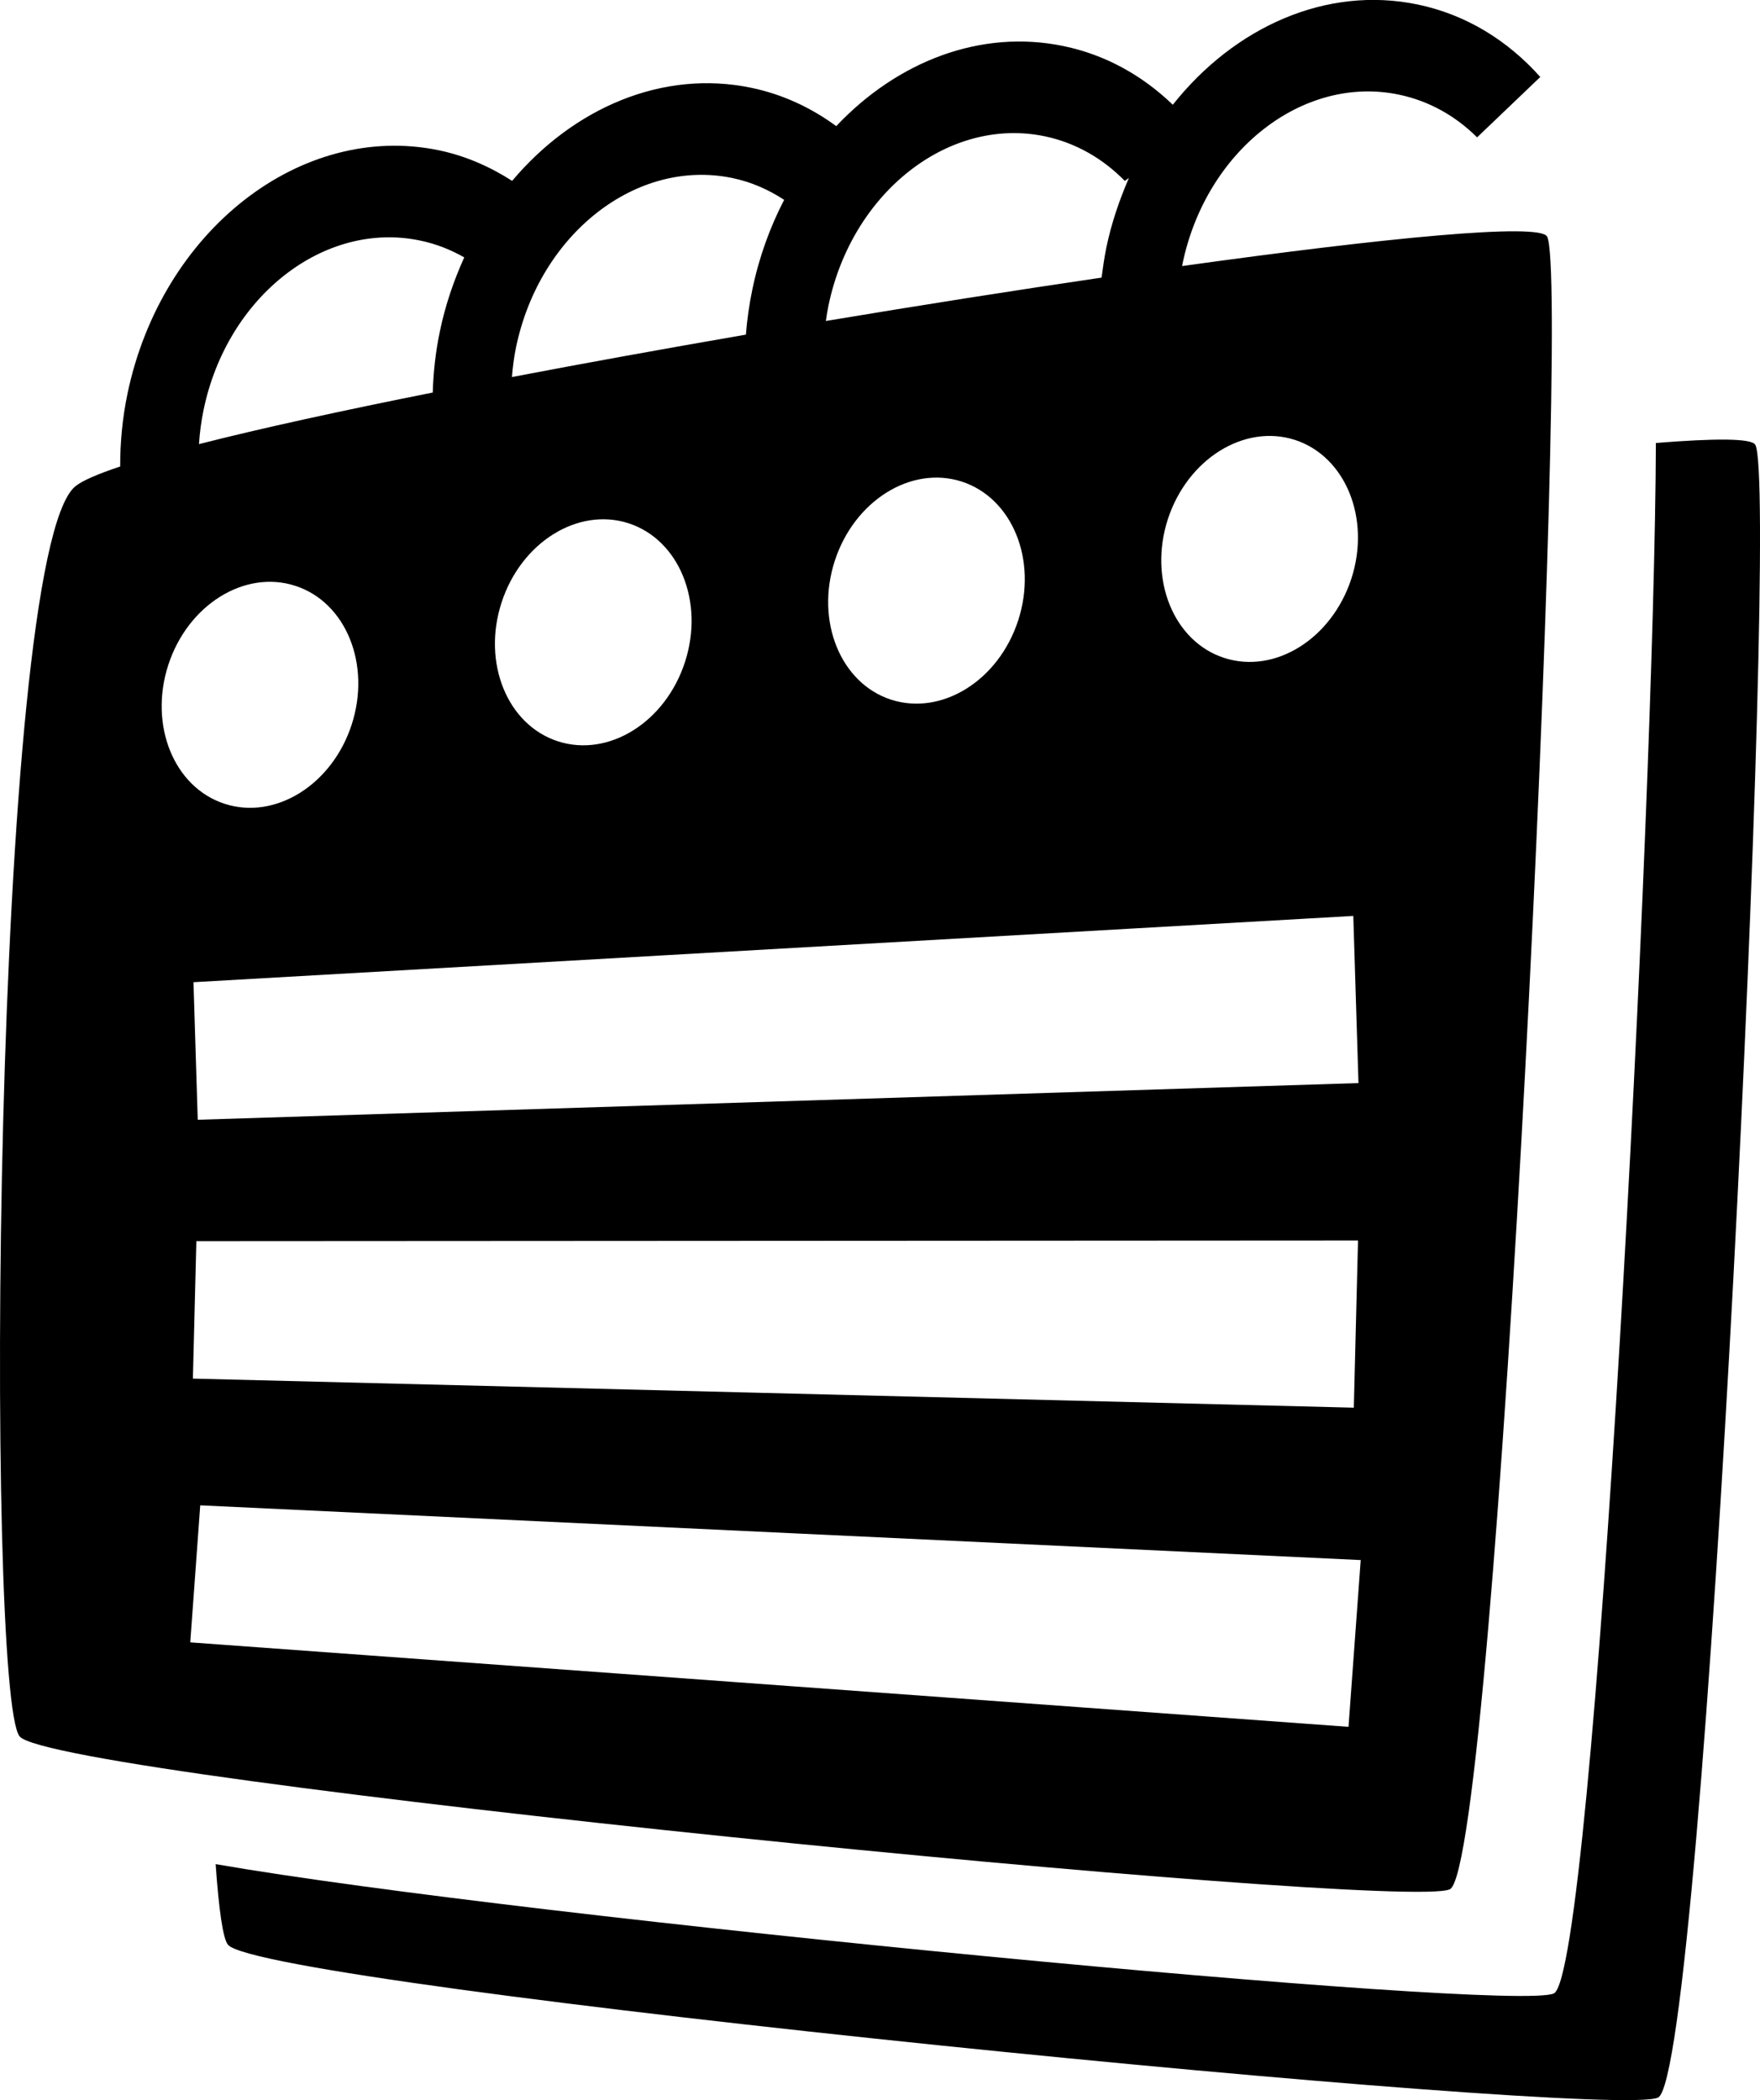 <svg id="twrp-cal-ci-2-f" xmlns="http://www.w3.org/2000/svg" viewBox="0 0 26.826 32"><path d="M26.754,6.777c-0.058-0.1-0.612-0.1-1.515-0.027c-0.018,5.466-0.94,23.329-1.555,23.624c-0.608,0.294-15.669-1.147-20.397-1.97c0.048,0.69,0.111,1.137,0.188,1.229c0.529,0.635,21.084,2.672,21.797,2.328C25.987,31.617,27.124,7.412,26.754,6.777z"/><path d="M22.099,28.787c0.715-0.344,1.854-24.549,1.481-25.184c-0.122-0.209-2.448,0.017-5.562,0.451c0.002-0.012,0.004-0.023,0.006-0.035c0.359-1.728,1.838-2.882,3.299-2.577c0.462,0.097,0.865,0.327,1.191,0.651l0.963-0.92c-0.494-0.554-1.129-0.95-1.867-1.104c-1.396-0.291-2.795,0.344-3.734,1.527c-0.46-0.442-1.021-0.76-1.662-0.893c-1.268-0.265-2.54,0.236-3.468,1.219c-0.381-0.28-0.815-0.484-1.294-0.584c-1.351-0.282-2.708,0.305-3.646,1.418C7.467,2.539,7.096,2.375,6.69,2.29C4.587,1.854,2.462,3.514,1.943,5.999C1.865,6.375,1.831,6.746,1.832,7.108C1.488,7.223,1.251,7.325,1.146,7.412C-0.124,8.471-0.229,25.824,0.3,26.459C0.829,27.094,21.384,29.131,22.099,28.787z M3.014,17.062l-0.065-2.096l17.678-1.01l0.079,2.547L3.014,17.062z M20.699,18.902l-0.064,2.547L2.94,21.006l0.053-2.094L20.699,18.902z M7.644,9.183c0.297-0.918,1.163-1.459,1.936-1.21c0.772,0.25,1.158,1.196,0.861,2.113c-0.297,0.918-1.163,1.459-1.936,1.21C7.732,11.046,7.347,10.1,7.644,9.183z M12.723,8.548c0.297-0.918,1.163-1.459,1.936-1.21c0.771,0.25,1.158,1.196,0.861,2.113c-0.297,0.918-1.164,1.459-1.938,1.21C12.812,10.411,12.426,9.465,12.723,8.548z M19.737,6.703c0.771,0.25,1.158,1.196,0.861,2.113c-0.299,0.918-1.164,1.459-1.938,1.209C17.89,9.776,17.503,8.83,17.8,7.912C18.099,6.995,18.965,6.454,19.737,6.703z M15.926,2.077c0.474,0.1,0.886,0.341,1.218,0.679l0.063-0.044C17.062,3.046,16.94,3.4,16.862,3.777C16.831,3.93,16.81,4.08,16.79,4.23c-1.332,0.196-2.766,0.421-4.202,0.661c0.011-0.079,0.023-0.157,0.04-0.237C12.988,2.927,14.465,1.772,15.926,2.077z M7.866,5.289c0.36-1.728,1.837-2.881,3.298-2.576c0.288,0.06,0.551,0.177,0.788,0.332c-0.216,0.417-0.383,0.875-0.485,1.367c-0.048,0.23-0.08,0.459-0.098,0.687c-1.224,0.211-2.433,0.43-3.566,0.646C7.815,5.594,7.834,5.441,7.866,5.289z M3.104,6.241c0.36-1.728,1.838-2.881,3.298-2.576c0.242,0.05,0.467,0.139,0.674,0.257C6.917,4.273,6.788,4.648,6.705,5.047c-0.066,0.314-0.1,0.626-0.109,0.934C5.207,6.258,3.977,6.526,3.033,6.767C3.044,6.594,3.067,6.418,3.104,6.241z M2.564,10.135C2.861,9.217,3.728,8.676,4.5,8.926c0.772,0.249,1.158,1.195,0.861,2.113c-0.297,0.917-1.163,1.459-1.936,1.209C2.652,11.998,2.268,11.052,2.564,10.135z M20.554,26.312L2.9,25.025l0.152-2.088l17.688,0.834L20.554,26.312z"/></svg>
